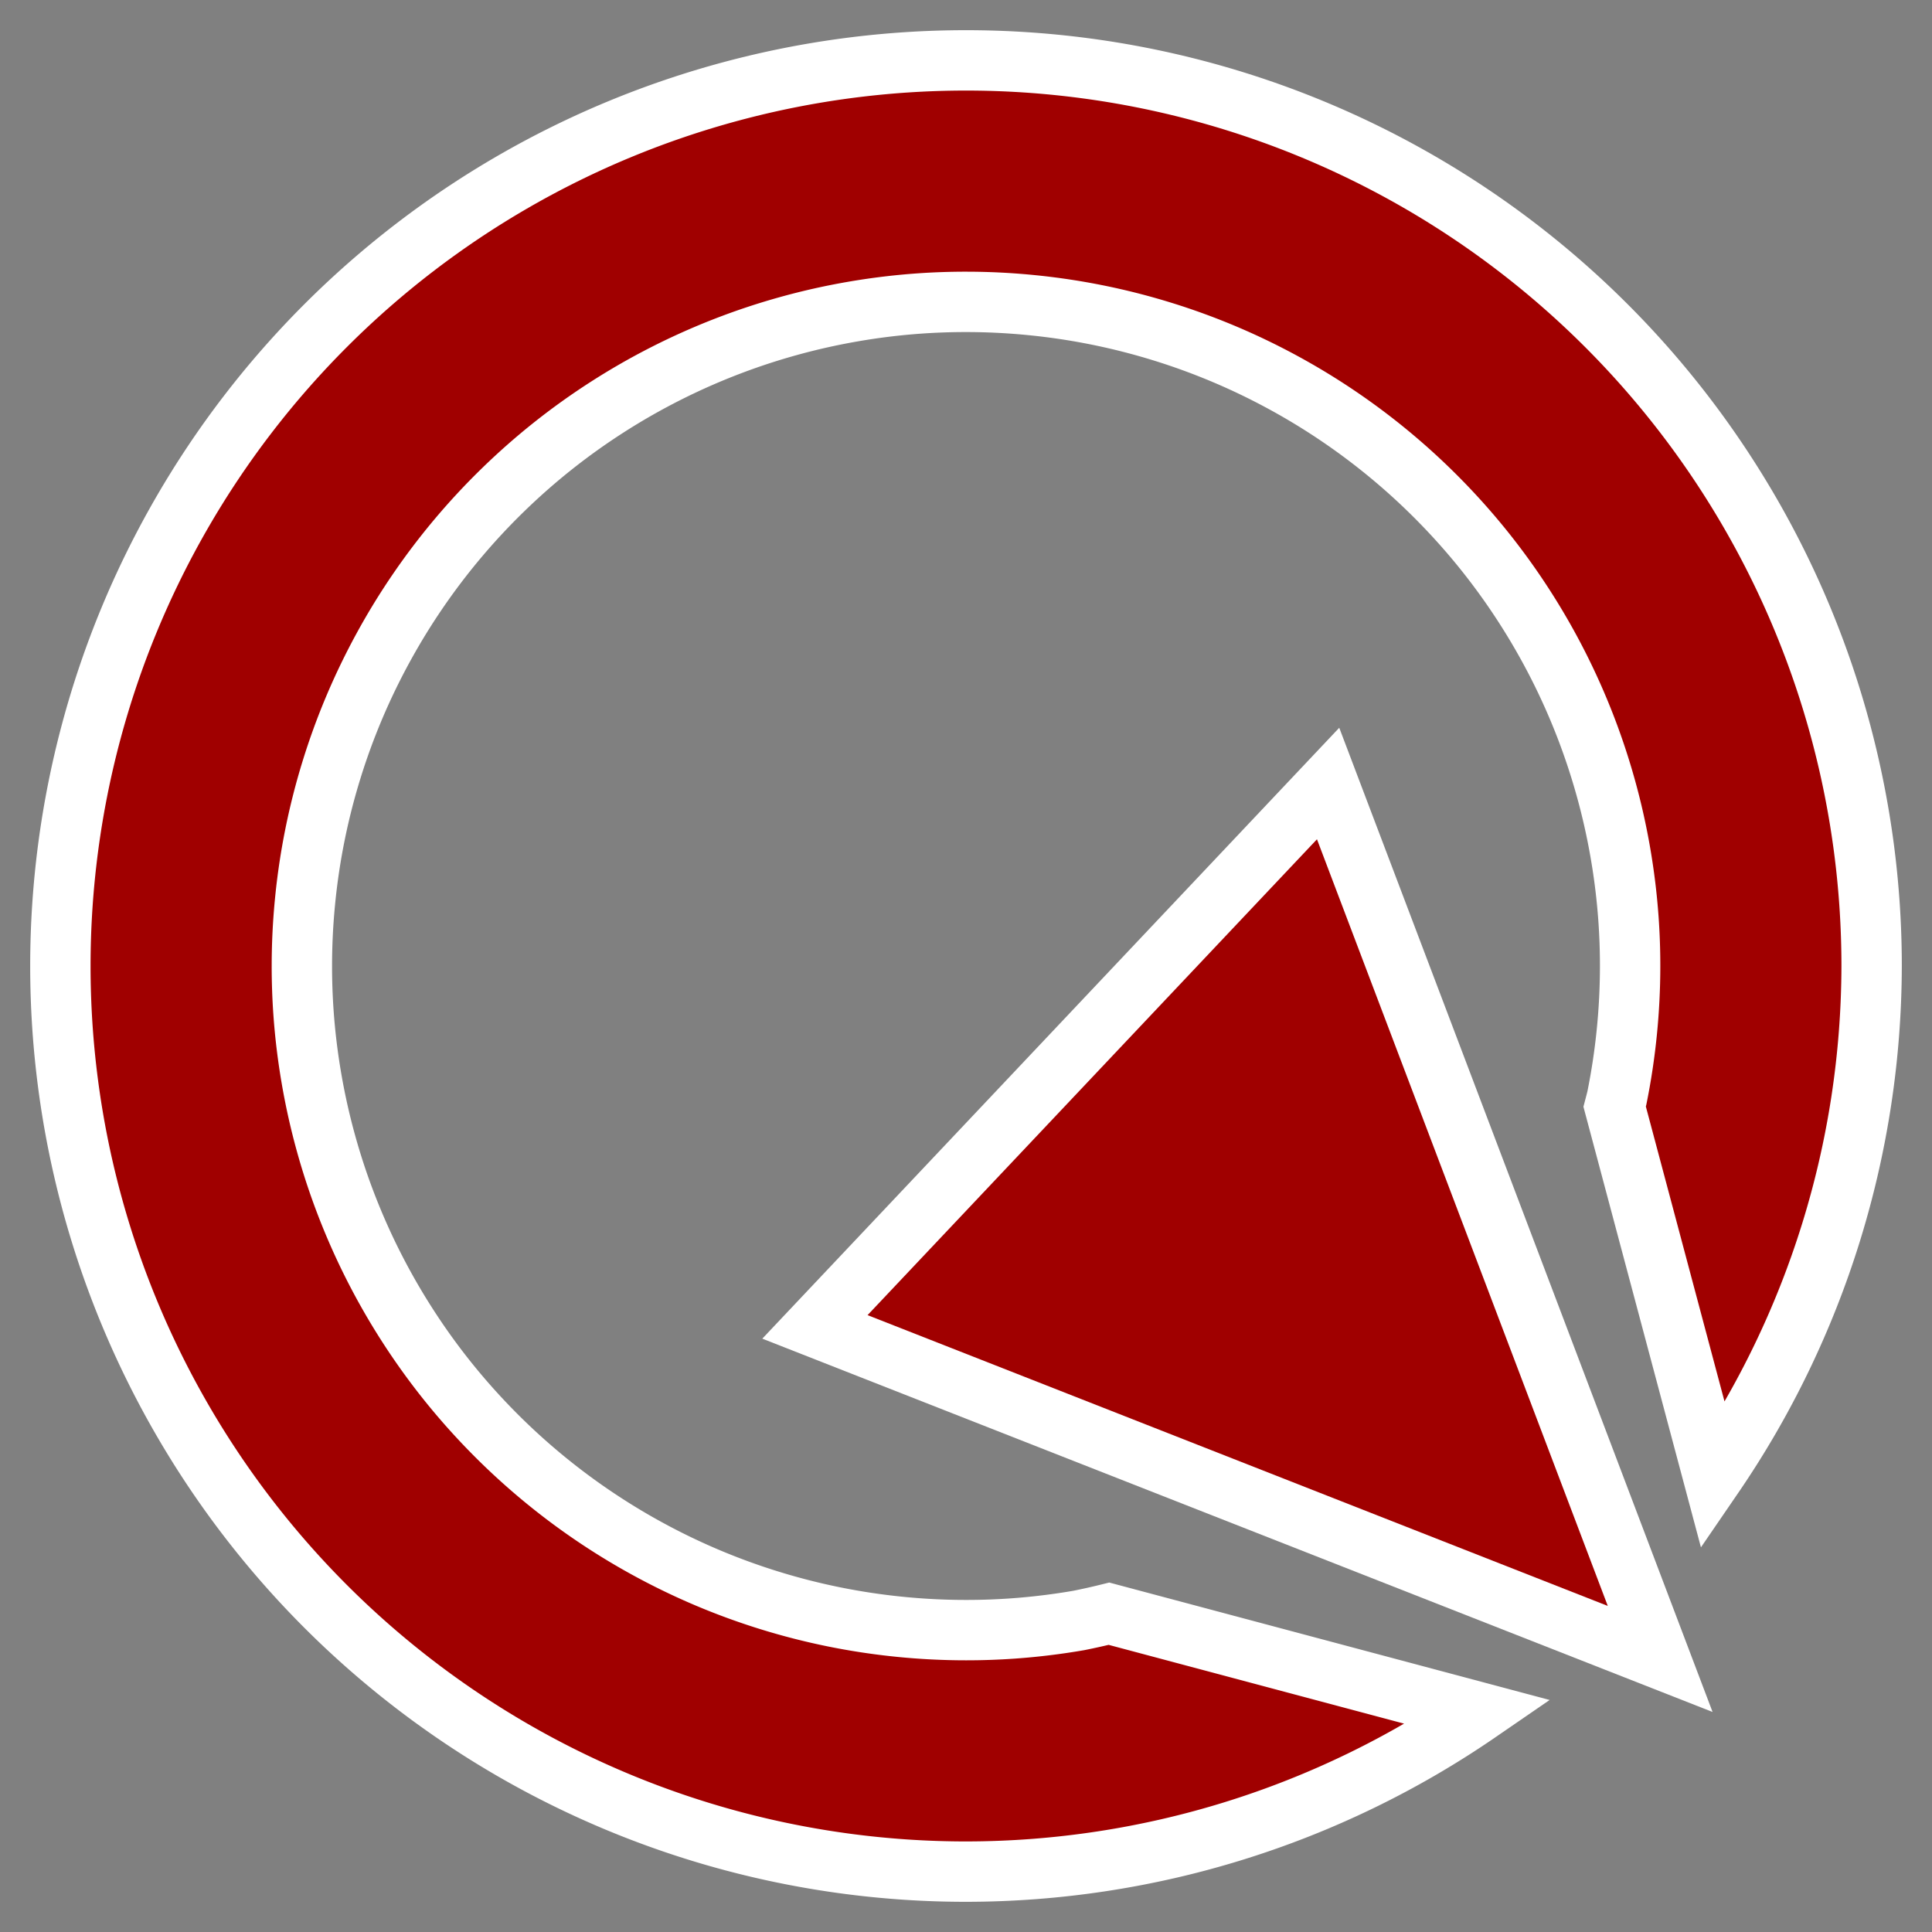 <?xml version="1.0" encoding="UTF-8" standalone="no"?>
<svg
   xmlns:dc="http://purl.org/dc/elements/1.1/"
   xmlns:cc="http://creativecommons.org/ns#"
   xmlns:rdf="http://www.w3.org/1999/02/22-rdf-syntax-ns#"
   xmlns:svg="http://www.w3.org/2000/svg"
   xmlns="http://www.w3.org/2000/svg"
   xmlns:sodipodi="http://sodipodi.sourceforge.net/DTD/sodipodi-0.dtd"
   xmlns:inkscape="http://www.inkscape.org/namespaces/inkscape"
   sodipodi:docname="qfield-testlogo.svg"
   inkscape:version="1.0beta2 (2b71d25, 2019-12-03)"
   version="1.1"
   id="svg4136"
   viewBox="0 0 128 128"
   height="128"
   width="128">
  <rect x="0" y="0" width="128" height="128" fill="#808080" stroke="none"/>
  <defs
     id="defs4138" />
  <sodipodi:namedview
     inkscape:document-rotation="0"
     inkscape:window-maximized="1"
     inkscape:window-y="23"
     inkscape:window-x="0"
     inkscape:window-height="1155"
     inkscape:window-width="1920"
     units="px"
     showgrid="false"
     inkscape:current-layer="layer1"
     inkscape:document-units="px"
     inkscape:cy="80.407342"
     inkscape:cx="81.500407"
     inkscape:zoom="2.8284271"
     inkscape:pageshadow="2"
     inkscape:pageopacity="0.0"
     borderopacity="1.0"
     bordercolor="#666666"
     pagecolor="#ffffff"
     id="base">
    <inkscape:grid
       id="grid4684"
       type="xygrid" />
  </sodipodi:namedview>
  <g
     transform="translate(0,-924.362)"
     id="layer1"
     inkscape:groupmode="layer"
     inkscape:label="Layer 1">
    <path
       id="path4709"
       transform="translate(0,924.362)"
       d="M 64 4 A 60 60 0 0 0 4 64 A 60 60 0 0 0 64 124 A 60 60 0 0 0 97.957 113.441 L 73.473 106.912 A 44 44 0 0 1 71.479 107.359 A 44 44 0 0 1 67.113 107.891 A 44 44 0 0 1 64 108 A 44 44 0 0 1 59.607 107.779 A 44 44 0 0 1 55.258 107.123 A 44 44 0 0 1 50.998 106.035 A 44 44 0 0 1 46.865 104.527 A 44 44 0 0 1 42.906 102.613 A 44 44 0 0 1 39.156 100.314 A 44 44 0 0 1 35.654 97.652 A 44 44 0 0 1 32.436 94.654 A 44 44 0 0 1 29.533 91.352 A 44 44 0 0 1 26.975 87.773 A 44 44 0 0 1 24.787 83.959 A 44 44 0 0 1 22.99 79.943 A 44 44 0 0 1 21.604 75.77 A 44 44 0 0 1 20.641 71.479 A 44 44 0 0 1 20.109 67.113 A 44 44 0 0 1 20 64 A 44 44 0 0 1 20.221 59.607 A 44 44 0 0 1 20.877 55.258 A 44 44 0 0 1 21.965 50.998 A 44 44 0 0 1 23.473 46.865 A 44 44 0 0 1 25.387 42.906 A 44 44 0 0 1 27.686 39.156 A 44 44 0 0 1 30.348 35.654 A 44 44 0 0 1 33.346 32.436 A 44 44 0 0 1 36.648 29.533 A 44 44 0 0 1 40.227 26.975 A 44 44 0 0 1 44.041 24.787 A 44 44 0 0 1 48.057 22.99 A 44 44 0 0 1 52.23 21.604 A 44 44 0 0 1 56.521 20.641 A 44 44 0 0 1 60.887 20.109 A 44 44 0 0 1 64 20 A 44 44 0 0 1 68.393 20.221 A 44 44 0 0 1 72.742 20.877 A 44 44 0 0 1 77.002 21.965 A 44 44 0 0 1 81.135 23.473 A 44 44 0 0 1 85.094 25.387 A 44 44 0 0 1 88.844 27.686 A 44 44 0 0 1 92.346 30.348 A 44 44 0 0 1 95.564 33.346 A 44 44 0 0 1 98.467 36.648 A 44 44 0 0 1 101.025 40.227 A 44 44 0 0 1 103.213 44.041 A 44 44 0 0 1 105.01 48.057 A 44 44 0 0 1 106.396 52.23 A 44 44 0 0 1 107.359 56.521 A 44 44 0 0 1 107.891 60.887 A 44 44 0 0 1 108 64 A 44 44 0 0 1 107.779 68.393 A 44 44 0 0 1 107.123 72.742 A 44 44 0 0 1 106.975 73.32 L 113.502 97.793 A 60 60 0 0 0 124 64 A 60 60 0 0 0 64 4 z "
       style="color:#000000;clip-rule:nonzero;display:inline;overflow:visible;visibility:visible;opacity:1;isolation:auto;mix-blend-mode:normal;color-interpolation:sRGB;color-interpolation-filters:linearRGB;solid-color:#000000;solid-opacity:1;fill:#a00000;fill-opacity:1;fill-rule:nonzero;stroke:#ffffff;stroke-width:4;stroke-linecap:butt;stroke-linejoin:miter;stroke-miterlimit:4;stroke-dasharray:none;stroke-dashoffset:0;stroke-opacity:1;color-rendering:auto;image-rendering:auto;shape-rendering:auto;text-rendering:auto;enable-background:accumulate" />
    <path
       sodipodi:nodetypes="cccc"
       inkscape:connector-curvature="0"
       id="rect4714"
       d="m 87.991,976.272 22,58 -56,-22 z"
       style="color:#000000;clip-rule:nonzero;display:inline;overflow:visible;visibility:visible;opacity:1;isolation:auto;mix-blend-mode:normal;color-interpolation:sRGB;color-interpolation-filters:linearRGB;solid-color:#000000;solid-opacity:1;fill:#a00000;fill-opacity:1;fill-rule:nonzero;stroke:#ffffff;stroke-width:4;stroke-linecap:butt;stroke-linejoin:miter;stroke-miterlimit:4;stroke-dasharray:none;stroke-dashoffset:0;stroke-opacity:1;color-rendering:auto;image-rendering:auto;shape-rendering:auto;text-rendering:auto;enable-background:accumulate" />
  </g>
</svg>
